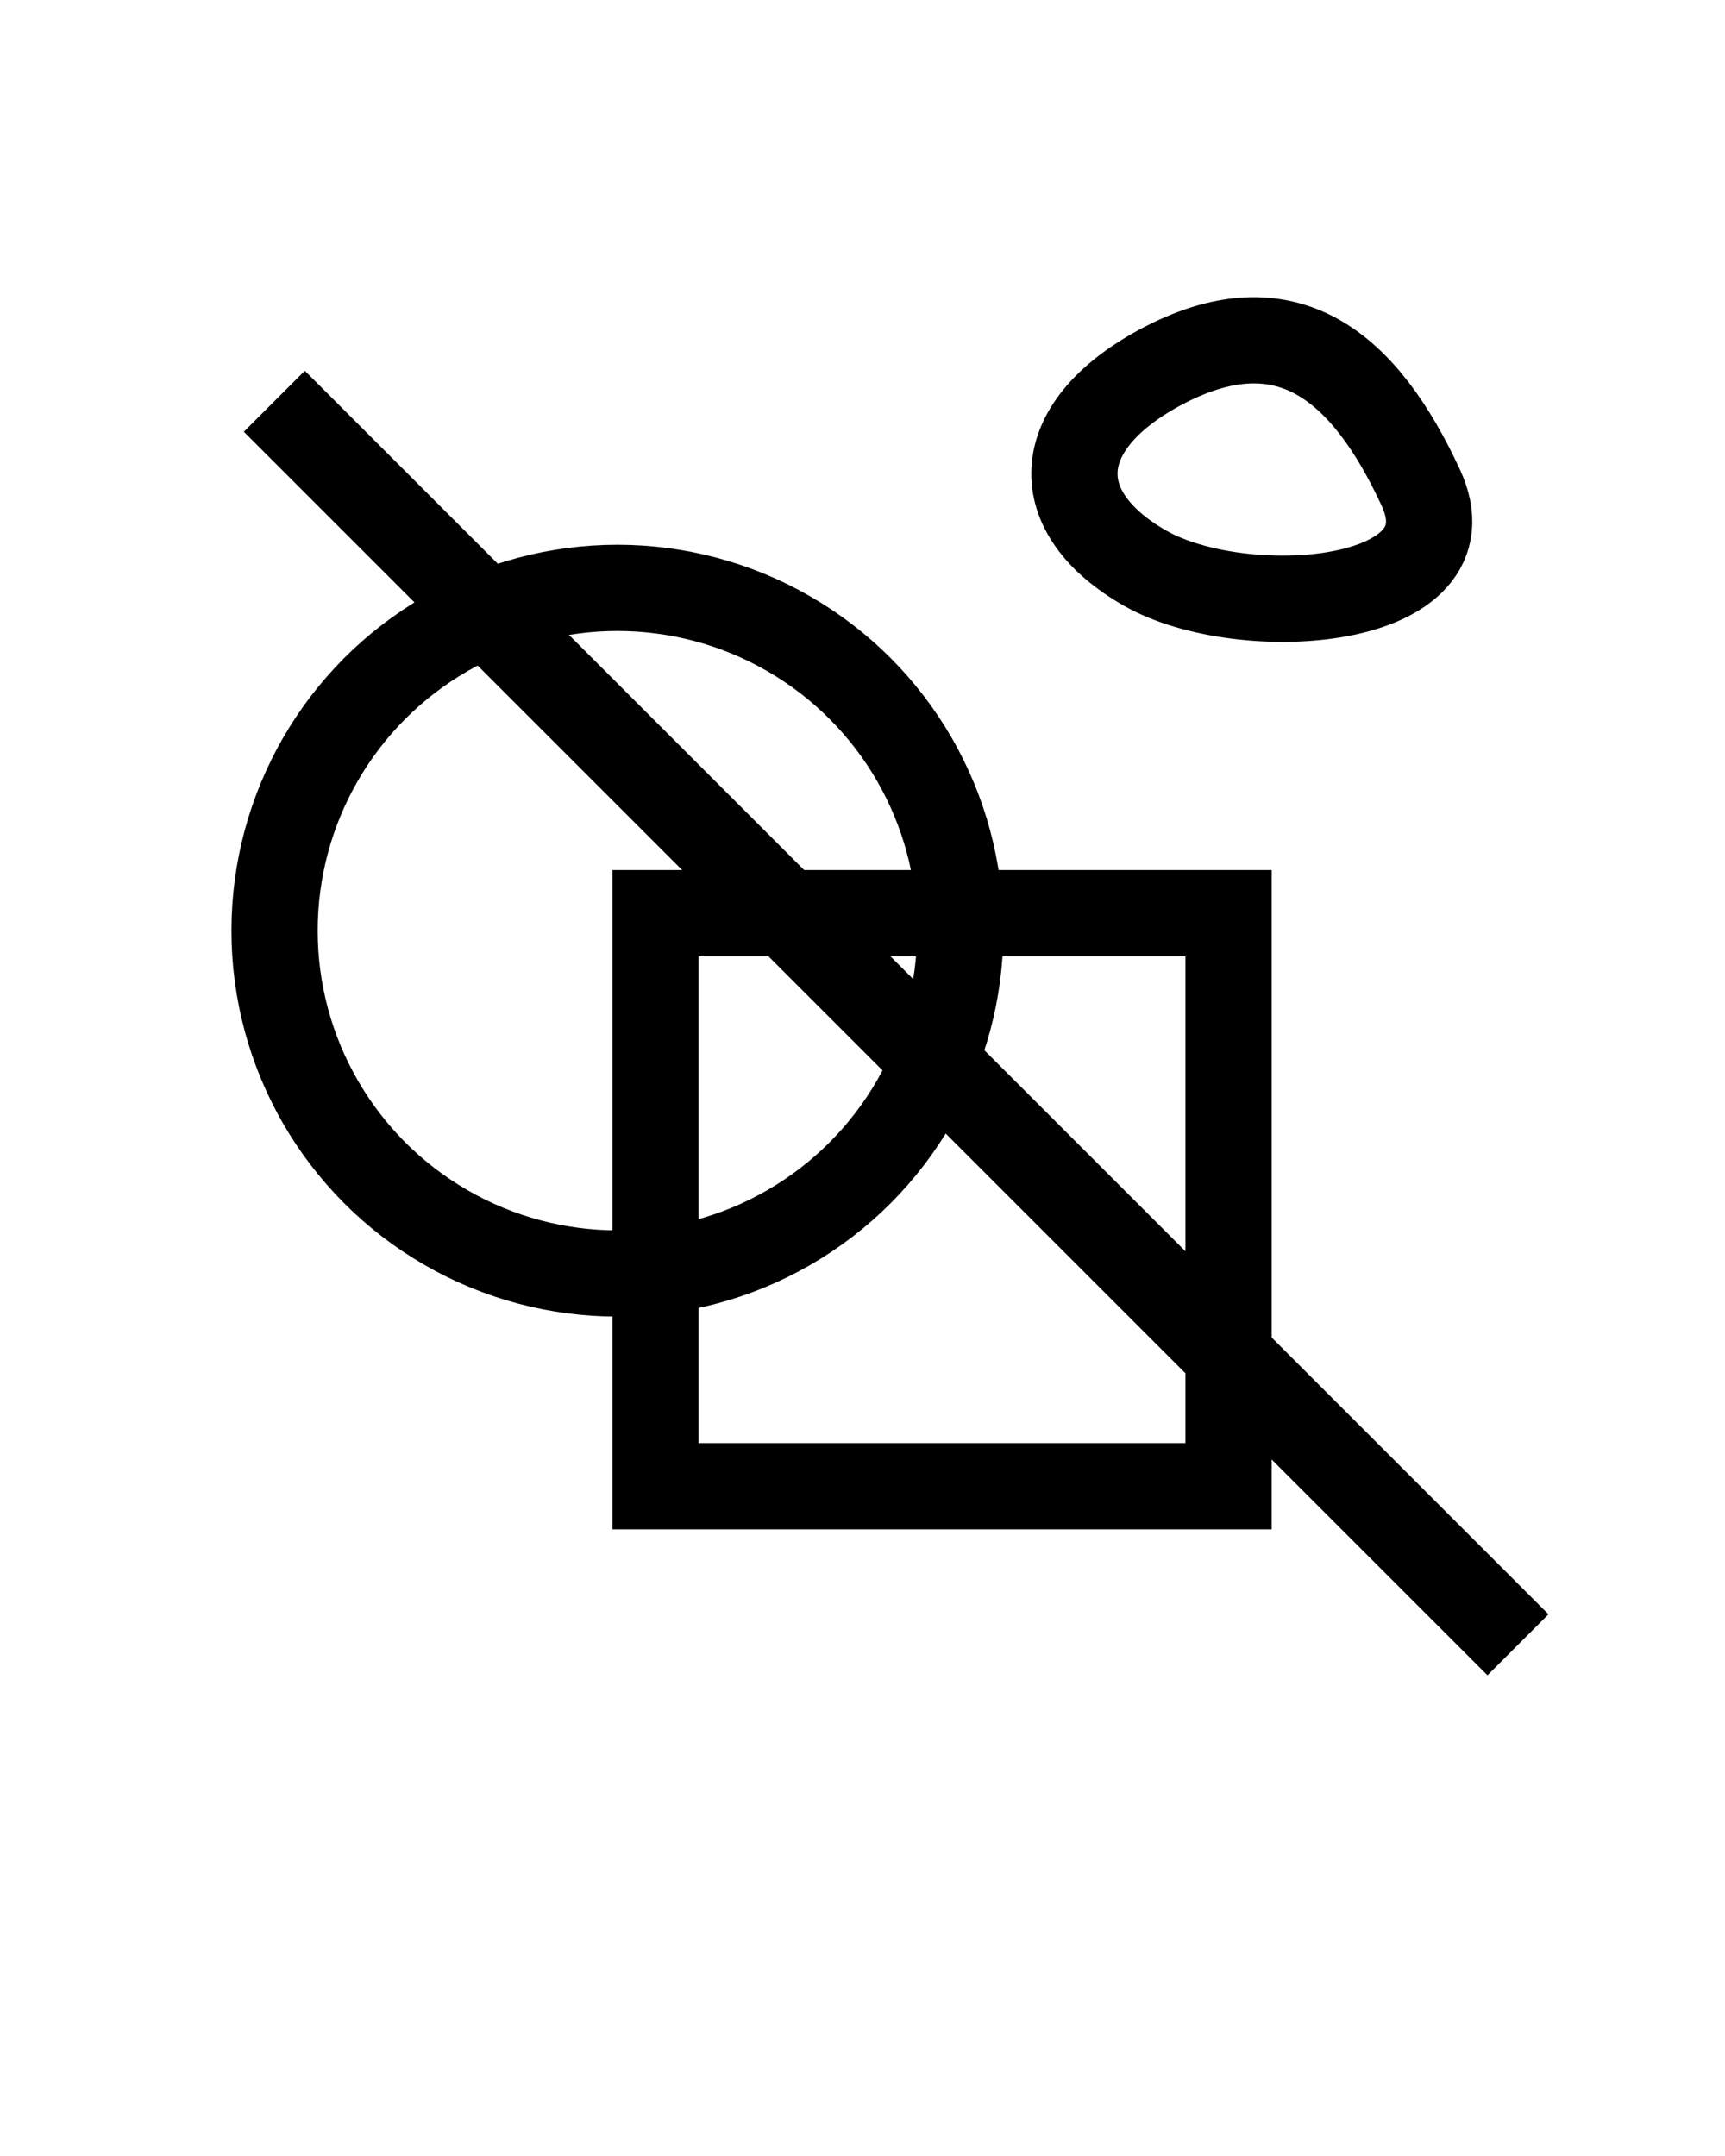 <?xml version="1.0" encoding="utf-8"?>
<!-- Generator: Adobe Illustrator 26.0.0, SVG Export Plug-In . SVG Version: 6.00 Build 0)  -->
<svg version="1.1" id="图层_1" xmlns="http://www.w3.org/2000/svg" xmlns:xlink="http://www.w3.org/1999/xlink" x="0px" y="0px"
	 viewBox="0 0 720 900" style="enable-background:new 0 0 720 900;" xml:space="preserve">
<style type="text/css">
	.st0{fill:none;stroke:#000000;stroke-width:36;stroke-miterlimit:10;}
</style>
<circle class="st0" cx="257.7" cy="388.5" r="143.1"/>
<rect x="273.6" y="381.2" class="st0" width="239.2" height="239.2"/>
<line class="st0" x1="114.5" y1="167.5" x2="633.6" y2="686.6"/>
<path class="st0" d="M483.8,153.6c-45.7,24.9-46.5,60.4-5.8,83.6s138.2,16.3,115-33.7S537.3,124.6,483.8,153.6z"/>
</svg>
